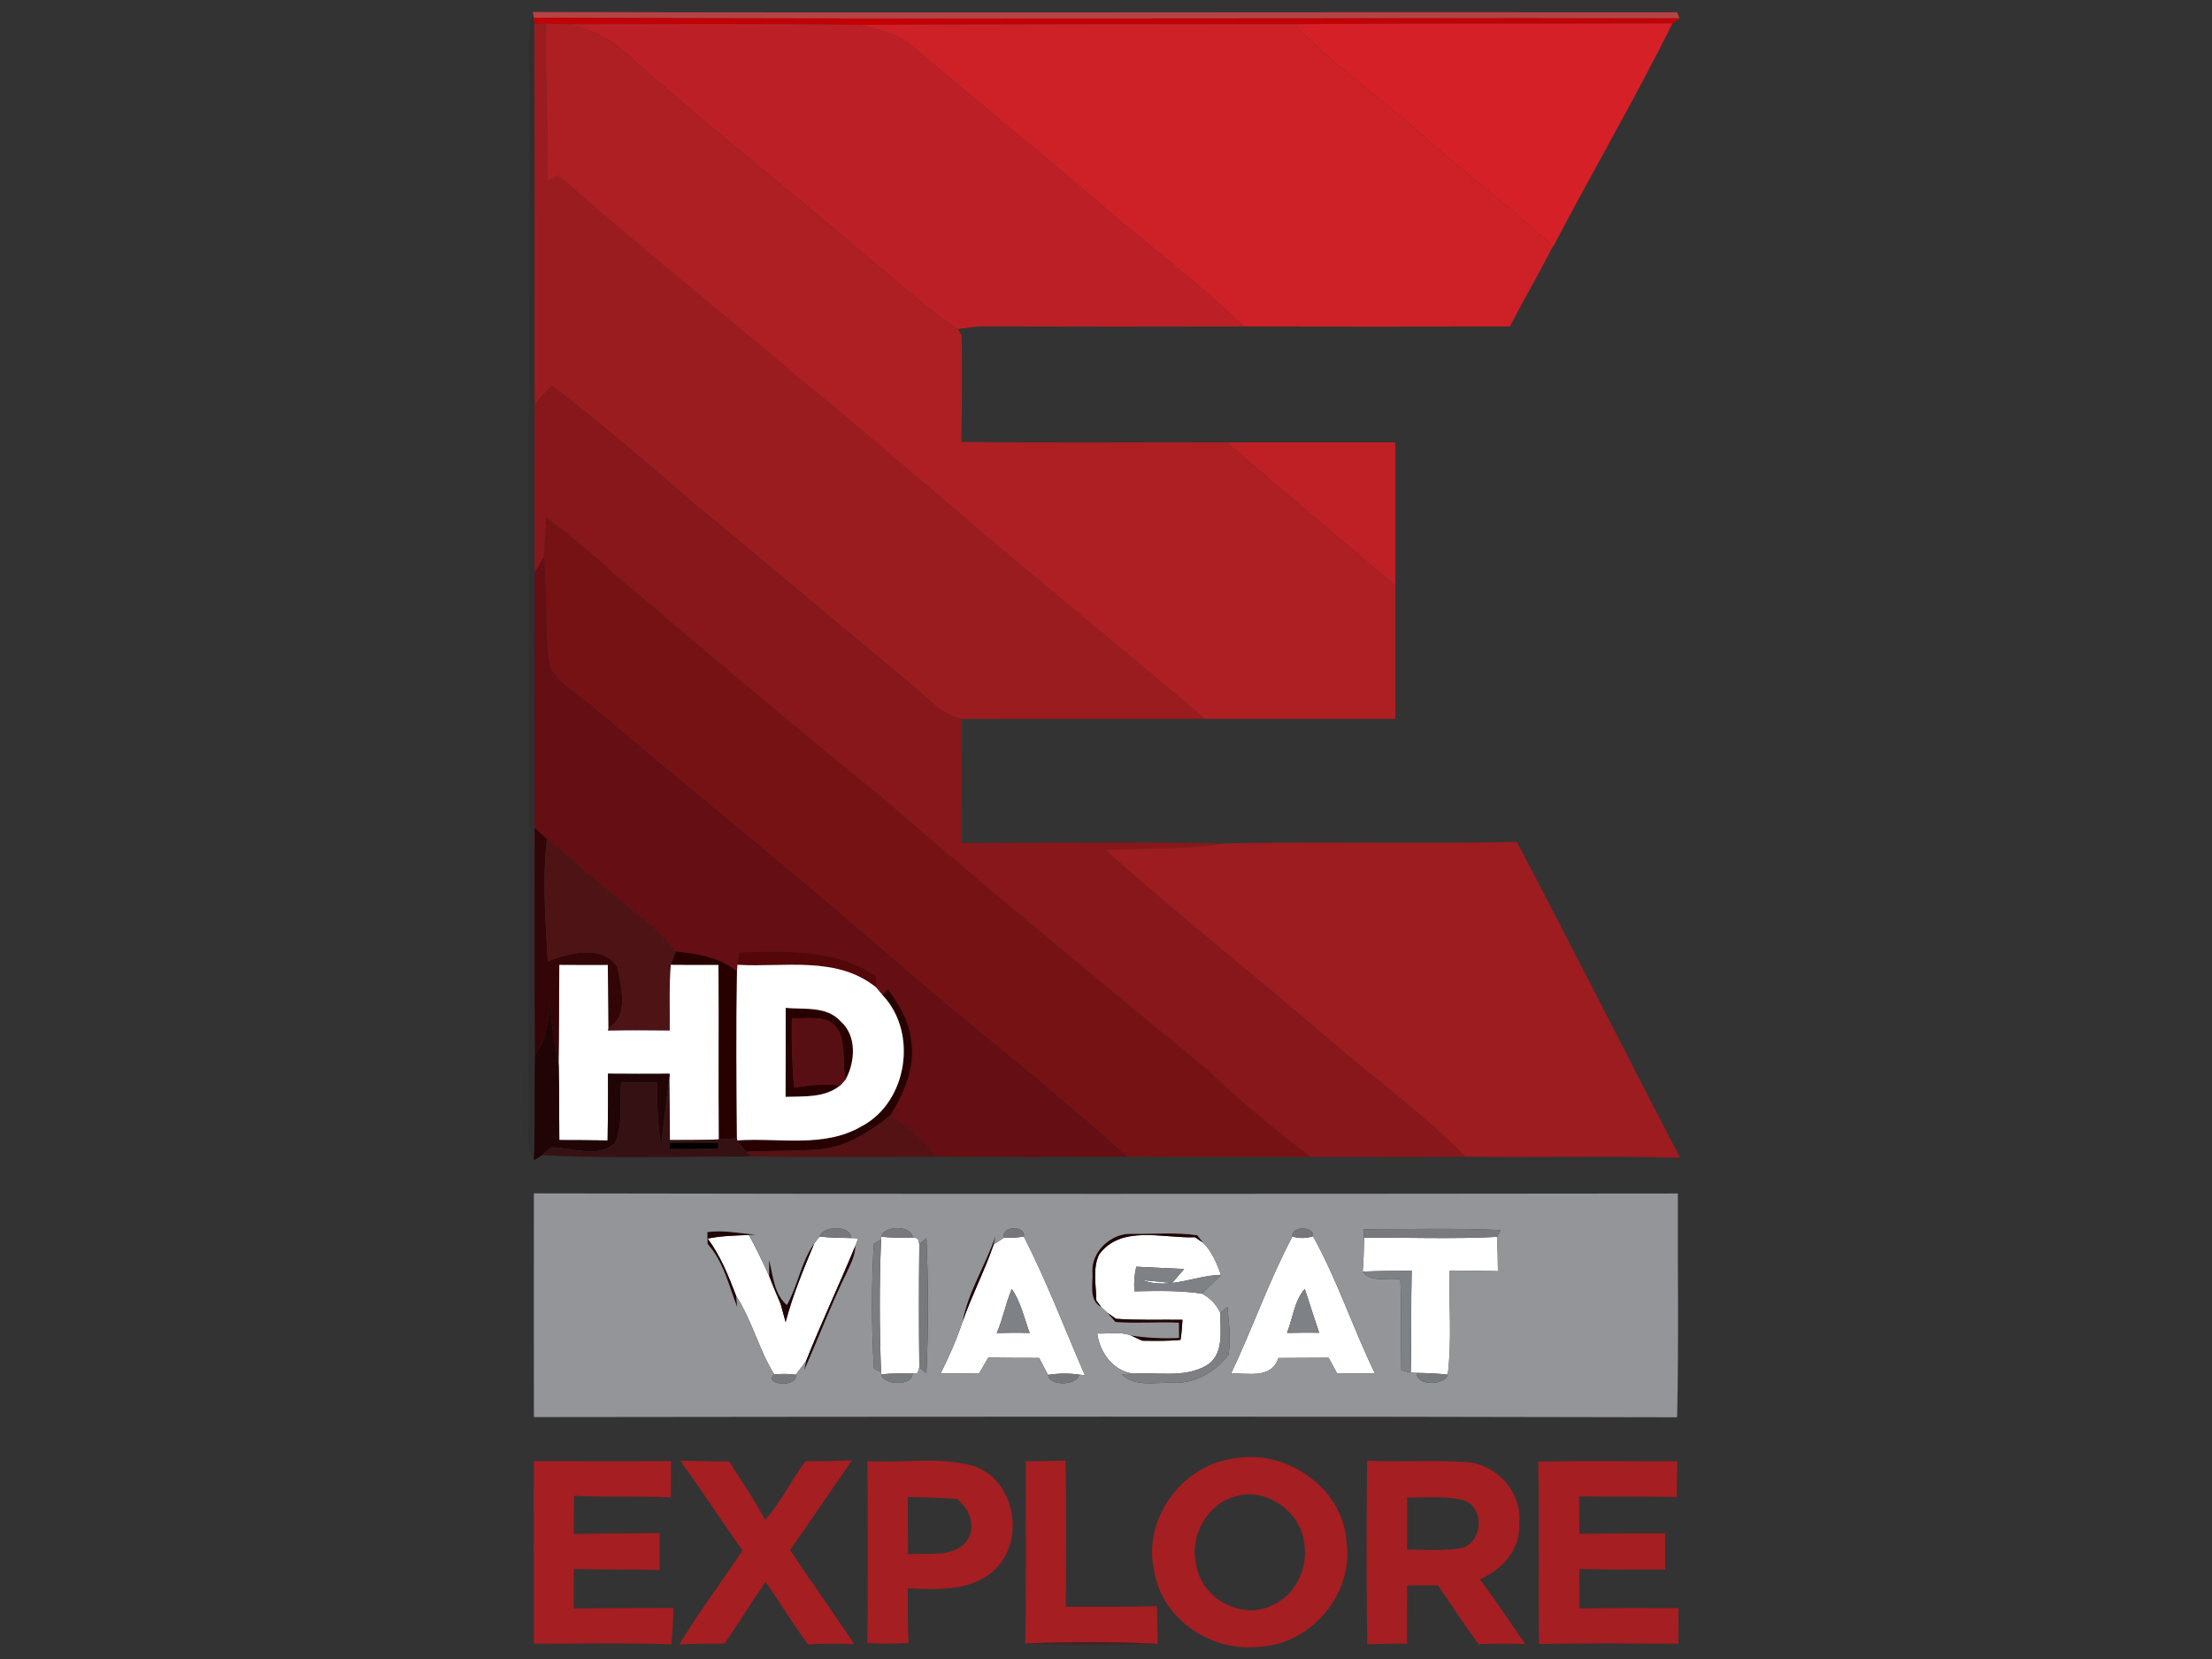 <?xml version="1.0" encoding="UTF-8" ?>
<!DOCTYPE svg PUBLIC "-//W3C//DTD SVG 1.1//EN" "http://www.w3.org/Graphics/SVG/1.1/DTD/svg11.dtd">
<svg width="360pt" height="270pt" viewBox="0 0 360 270" version="1.1" xmlns="http://www.w3.org/2000/svg">
<rect x="0" y="0" width="360" height="270" fill="#333333" stroke="none"/>
<g id="#16161616">
<path fill="#161616" opacity="0.09" d=" M 86.12 12.03 C 86.11 8.67 85.79 5.24 86.69 1.95 L 86.88 2.88 L 86.96 3.82 C 87.00 24.50 87.00 45.19 87.00 65.87 C 86.97 74.99 86.98 84.11 87.01 93.23 C 86.95 107.07 87.03 120.90 87.00 134.74 C 87.03 147.03 86.94 159.32 87.06 171.61 C 86.93 177.37 87.10 183.12 86.89 188.87 C 85.25 186.21 86.11 182.96 85.94 180.01 C 86.11 124.02 86.10 68.03 86.12 12.03 Z" />
</g>
<g id="#c34348e9">
<path fill="#c34348" opacity="0.91" d=" M 86.69 1.95 C 148.78 2.12 210.88 1.93 272.97 2.00 L 273.32 3.00 C 211.18 2.91 149.02 3.17 86.88 2.88 L 86.69 1.95 Z" />
</g>
<g id="#c30005ff">
<path fill="#c30005" opacity="1.00" d=" M 86.88 2.88 C 149.02 3.17 211.18 2.91 273.32 3.00 C 273.04 3.20 272.48 3.60 272.20 3.80 C 251.69 3.87 231.17 3.76 210.66 3.93 C 187.00 3.90 163.33 3.93 139.67 4.04 C 124.04 3.80 108.41 3.93 92.78 3.93 C 91.49 3.90 90.19 3.87 88.89 3.85 C 88.41 3.84 87.45 3.83 86.96 3.82 L 86.88 2.88 Z" />
</g>
<g id="#9b1c1fff">
<path fill="#9b1c1f" opacity="1.00" d=" M 86.96 3.82 C 87.45 3.83 88.41 3.84 88.89 3.85 C 88.65 12.39 89.28 20.92 89.12 29.46 C 89.72 29.16 90.31 28.86 90.91 28.56 C 103.76 39.94 117.20 50.64 130.29 61.75 C 143.30 72.34 155.86 83.45 168.79 94.14 C 177.85 101.81 187.09 109.25 196.09 117.00 C 182.89 117.02 169.69 116.97 156.49 117.01 C 153.19 116.23 150.93 113.55 148.41 111.48 C 136.42 101.49 124.49 91.43 112.45 81.51 C 105.01 75.11 97.60 68.66 89.78 62.73 C 88.83 63.76 87.88 64.79 87.00 65.87 C 87.00 45.19 87.00 24.50 86.96 3.82 Z" />
</g>
<g id="#ad1f23ff">
<path fill="#ad1f23" opacity="1.00" d=" M 88.89 3.85 C 90.19 3.87 91.49 3.90 92.78 3.93 C 96.24 4.83 99.55 6.39 102.16 8.87 C 115.21 20.58 129.07 31.34 142.35 42.79 C 146.84 46.40 151.03 50.40 155.87 53.56 L 156.49 54.57 C 156.64 60.35 156.53 66.14 156.47 71.92 C 170.85 72.10 185.23 71.95 199.61 72.00 C 208.75 79.79 217.95 87.51 227.09 95.29 C 227.08 102.52 227.09 109.76 227.09 117.00 C 216.75 117.01 206.42 116.97 196.09 117.00 C 187.09 109.25 177.85 101.81 168.79 94.14 C 155.86 83.45 143.30 72.34 130.29 61.75 C 117.20 50.64 103.76 39.94 90.91 28.56 C 90.31 28.86 89.72 29.16 89.12 29.46 C 89.28 20.92 88.65 12.39 88.89 3.85 Z" />
</g>
<g id="#bc2026ff">
<path fill="#bc2026" opacity="1.00" d=" M 92.78 3.93 C 108.41 3.93 124.04 3.80 139.67 4.04 C 142.99 4.72 146.44 5.61 149.02 7.96 C 159.79 17.19 170.92 26.01 181.60 35.36 C 188.60 41.21 195.92 46.72 202.44 53.13 C 188.29 53.17 174.13 53.16 159.97 53.12 C 158.59 53.13 157.23 53.39 155.87 53.56 C 151.03 50.40 146.84 46.40 142.35 42.79 C 129.07 31.34 115.21 20.58 102.16 8.87 C 99.55 6.39 96.24 4.83 92.78 3.93 Z" />
</g>
<g id="#cd2127ff">
<path fill="#cd2127" opacity="1.00" d=" M 139.67 4.04 C 163.33 3.93 187.00 3.90 210.66 3.93 C 216.72 10.42 224.13 15.42 230.72 21.33 C 237.88 27.79 245.68 33.50 252.73 40.09 C 250.49 44.48 248.00 48.75 245.73 53.13 C 231.30 53.17 216.87 53.16 202.44 53.13 C 195.92 46.72 188.60 41.21 181.60 35.36 C 170.92 26.01 159.79 17.19 149.02 7.96 C 146.44 5.61 142.99 4.72 139.67 4.04 Z" />
</g>
<g id="#d62027ff">
<path fill="#d62027" opacity="1.00" d=" M 210.66 3.93 C 231.17 3.76 251.69 3.87 272.20 3.80 C 266.08 16.09 259.14 27.97 252.78 40.14 L 252.73 40.09 C 245.68 33.50 237.88 27.79 230.72 21.33 C 224.13 15.42 216.72 10.42 210.66 3.93 Z" />
</g>
<g id="#87171aff">
<path fill="#87171a" opacity="1.00" d=" M 87.00 65.87 C 87.88 64.79 88.83 63.76 89.78 62.73 C 97.60 68.66 105.01 75.11 112.45 81.51 C 124.49 91.43 136.42 101.49 148.41 111.48 C 150.93 113.55 153.19 116.23 156.49 117.01 C 156.59 123.74 156.53 130.47 156.51 137.20 C 170.78 137.19 185.06 136.98 199.33 137.27 C 192.90 138.30 186.40 138.04 179.92 138.30 C 191.82 149.05 204.50 158.90 216.59 169.43 C 223.92 175.67 231.76 181.34 238.50 188.25 C 230.09 188.34 221.68 188.26 213.27 188.28 C 207.55 183.88 201.91 179.35 196.73 174.31 C 178.84 159.55 160.90 144.83 143.37 129.64 C 128.82 117.88 114.56 105.77 100.28 93.68 C 96.65 90.34 92.88 87.15 88.89 84.24 C 88.77 86.35 88.65 88.47 88.52 90.59 C 88.03 91.48 87.53 92.36 87.01 93.23 C 86.98 84.11 86.97 74.99 87.00 65.87 Z" />
</g>
<g id="#be2026ff">
<path fill="#be2026" opacity="1.00" d=" M 199.61 72.00 C 208.77 72.00 217.93 72.00 227.09 72.00 C 227.09 79.76 227.08 87.52 227.09 95.29 C 217.95 87.51 208.75 79.79 199.61 72.00 Z" />
</g>
<g id="#771214ff">
<path fill="#771214" opacity="1.00" d=" M 88.89 84.24 C 92.88 87.15 96.65 90.34 100.28 93.68 C 114.56 105.77 128.82 117.88 143.37 129.64 C 160.90 144.83 178.84 159.55 196.73 174.31 C 201.91 179.35 207.55 183.88 213.27 188.28 C 203.34 188.28 193.40 188.31 183.47 188.26 C 171.29 177.16 158.18 167.13 145.72 156.34 C 129.82 142.52 113.39 129.32 97.30 115.71 C 94.73 113.36 91.38 111.65 89.55 108.61 C 88.50 102.68 89.14 96.58 88.52 90.59 C 88.65 88.47 88.77 86.35 88.89 84.24 Z" />
</g>
<g id="#650e13ff">
<path fill="#650e13" opacity="1.00" d=" M 87.01 93.23 C 87.53 92.36 88.03 91.48 88.52 90.59 C 89.14 96.58 88.50 102.68 89.55 108.61 C 91.38 111.65 94.73 113.36 97.30 115.71 C 113.39 129.32 129.82 142.52 145.72 156.34 C 158.18 167.13 171.29 177.16 183.47 188.26 C 173.12 188.30 162.78 188.31 152.43 188.25 C 150.34 185.57 147.77 183.34 144.91 181.52 C 147.22 177.77 149.13 173.33 148.21 168.85 C 147.81 165.91 146.21 163.38 144.51 161.02 L 143.64 161.96 C 143.28 161.53 142.93 161.11 142.58 160.69 C 142.57 160.24 142.56 159.33 142.55 158.88 C 136.09 154.43 127.77 154.75 120.27 155.00 C 120.20 155.51 120.08 156.52 120.02 157.02 L 119.94 158.07 C 117.12 155.76 113.50 155.25 110.00 154.84 C 108.36 152.87 106.59 150.99 104.56 149.43 C 99.21 145.33 94.29 140.72 89.02 136.53 C 88.34 135.93 87.67 135.34 87.00 134.74 C 87.03 120.90 86.95 107.07 87.01 93.23 Z" />
</g>
<g id="#340507ff">
<path fill="#340507" opacity="1.00" d=" M 87.00 134.74 C 87.67 135.34 88.34 135.93 89.02 136.53 C 88.24 143.16 88.79 149.83 89.14 156.47 C 92.63 155.08 98.10 153.63 100.52 157.41 C 101.01 160.60 102.51 165.36 99.01 167.28 C 98.97 163.87 98.94 160.46 98.92 157.05 C 96.29 157.06 93.66 157.06 91.03 157.04 C 90.97 162.48 91.03 167.93 90.93 173.38 C 90.28 169.94 89.67 166.48 89.53 162.97 C 89.31 165.99 88.99 169.14 87.06 171.61 C 86.94 159.32 87.03 147.03 87.00 134.74 Z" />
</g>
<g id="#4e1315ff">
<path fill="#4e1315" opacity="1.00" d=" M 89.02 136.53 C 94.29 140.72 99.21 145.33 104.56 149.43 C 106.59 150.99 108.36 152.87 110.00 154.84 C 109.79 155.39 109.37 156.48 109.17 157.03 C 108.88 160.58 109.04 164.16 109.00 167.72 C 105.64 167.68 102.29 167.67 98.93 167.73 C 98.95 167.62 98.99 167.40 99.01 167.28 C 102.51 165.36 101.01 160.60 100.52 157.41 C 98.10 153.63 92.63 155.08 89.14 156.47 C 88.79 149.83 88.24 143.16 89.02 136.53 Z" />
</g>
<g id="#9c1c1fff">
<path fill="#9c1c1f" opacity="1.00" d=" M 199.33 137.27 C 215.17 136.92 231.03 137.37 246.87 137.01 C 255.85 154.08 264.53 171.31 273.43 188.42 C 261.79 188.10 250.14 188.40 238.50 188.25 C 231.76 181.34 223.92 175.67 216.59 169.43 C 204.50 158.90 191.82 149.05 179.92 138.30 C 186.40 138.04 192.90 138.30 199.33 137.27 Z" />
</g>
<g id="#290000ff">
<path fill="#290000" opacity="1.00" d=" M 109.17 157.03 C 109.37 156.48 109.79 155.39 110.00 154.84 C 113.50 155.25 117.12 155.76 119.94 158.07 C 119.78 167.13 119.85 176.19 119.93 185.25 C 118.95 185.32 117.96 185.39 116.98 185.44 C 116.90 175.98 117.00 166.51 116.93 157.05 C 114.34 157.06 111.75 157.05 109.17 157.03 Z" />
<path fill="#290000" opacity="1.00" d=" M 144.51 161.02 C 146.21 163.38 147.81 165.91 148.21 168.85 C 149.13 173.33 147.22 177.77 144.91 181.52 C 141.48 184.27 137.51 186.83 133.00 187.09 C 129.16 187.34 125.30 187.26 121.45 187.45 C 121.08 186.98 120.34 186.06 119.98 185.60 C 126.74 185.12 134.13 186.91 140.29 183.27 C 147.72 179.30 149.41 168.02 143.64 161.96 L 144.51 161.02 Z" />
<path fill="#290000" opacity="1.00" d=" M 127.87 164.03 C 130.87 164.32 134.53 163.70 136.78 166.19 C 139.47 168.51 139.21 172.76 137.64 175.66 C 136.79 172.48 138.28 167.95 134.76 166.11 C 132.87 165.44 130.82 165.79 128.87 165.73 C 128.79 169.49 128.90 173.26 129.25 177.02 C 131.74 176.56 134.27 176.40 136.78 176.62 C 134.25 178.71 130.91 178.40 127.85 178.51 C 127.89 173.68 127.86 168.85 127.87 164.03 Z" />
</g>
<g id="#540608ff">
<path fill="#540608" opacity="1.00" d=" M 120.27 155.00 C 127.77 154.75 136.09 154.43 142.55 158.88 C 142.56 159.33 142.57 160.24 142.58 160.69 C 136.17 155.50 127.58 157.47 120.02 157.02 C 120.08 156.52 120.20 155.51 120.27 155.00 Z" />
</g>
<g id="#ffffffff">
<path fill="#ffffff" opacity="1.00" d=" M 91.03 157.04 C 93.66 157.06 96.29 157.06 98.92 157.05 C 98.94 160.46 98.97 163.87 99.01 167.28 C 98.99 167.40 98.95 167.62 98.93 167.73 C 102.29 167.67 105.64 167.68 109.00 167.72 C 109.04 164.16 108.88 160.58 109.17 157.03 C 111.75 157.05 114.34 157.06 116.93 157.05 C 117.00 166.51 116.90 175.98 116.98 185.44 C 114.33 185.56 111.67 185.54 109.02 185.55 C 109.03 182.23 108.94 178.92 108.92 175.61 L 108.99 174.76 C 105.64 174.78 102.29 174.78 98.94 174.75 C 98.98 178.37 98.95 181.99 98.89 185.61 C 96.27 185.57 93.65 185.55 91.03 185.55 C 90.98 181.49 91.02 177.43 90.93 173.38 C 91.03 167.93 90.97 162.48 91.03 157.04 Z" />
<path fill="#ffffff" opacity="1.00" d=" M 120.02 157.02 C 127.58 157.47 136.17 155.50 142.58 160.69 C 142.93 161.11 143.28 161.53 143.64 161.96 C 149.41 168.02 147.72 179.30 140.29 183.27 C 134.13 186.91 126.74 185.12 119.98 185.60 L 119.93 185.25 C 119.85 176.19 119.78 167.13 119.94 158.07 L 120.02 157.02 M 127.87 164.03 C 127.86 168.85 127.89 173.68 127.85 178.51 C 130.91 178.40 134.25 178.71 136.78 176.62 C 137.07 176.30 137.35 175.98 137.64 175.66 C 139.21 172.76 139.47 168.51 136.78 166.19 C 134.53 163.70 130.87 164.32 127.87 164.03 Z" />
<path fill="#ffffff" opacity="1.00" d=" M 115.18 201.58 C 117.38 201.12 119.64 201.09 121.88 200.99 C 123.08 203.16 124.16 205.40 125.18 207.68 C 125.77 209.20 126.39 210.70 127.04 212.20 C 127.31 213.19 127.58 214.18 127.86 215.17 C 129.02 210.76 130.78 206.54 132.53 202.34 C 132.74 202.07 133.18 201.51 133.39 201.24 C 135.09 201.46 136.81 201.45 138.52 201.49 L 139.68 201.54 L 139.21 202.75 C 136.61 209.03 133.70 215.18 131.19 221.50 C 130.77 222.06 129.93 223.17 129.51 223.73 C 128.35 223.58 127.18 223.57 126.01 223.69 C 123.49 219.65 122.41 214.92 119.81 210.92 C 118.58 207.66 117.26 204.40 115.18 201.58 Z" />
<path fill="#ffffff" opacity="1.00" d=" M 143.43 201.26 C 145.13 201.48 146.85 201.43 148.56 201.40 L 149.37 201.55 L 149.62 202.48 C 149.54 209.17 149.54 215.85 149.62 222.54 L 149.34 223.45 L 148.53 223.55 C 146.82 223.53 145.11 223.48 143.41 223.68 L 143.39 223.31 C 143.13 216.13 143.09 208.93 143.40 201.75 L 143.43 201.26 Z" />
<path fill="#ffffff" opacity="1.00" d=" M 163.42 201.42 C 164.50 201.49 165.57 201.43 166.63 201.24 C 170.36 208.57 173.30 216.28 176.56 223.82 L 175.64 223.72 C 173.95 223.48 172.24 223.50 170.56 223.76 C 170.07 222.83 169.59 221.92 169.11 221.00 C 166.35 221.01 163.59 220.98 160.84 220.95 C 160.35 221.79 159.85 222.64 159.37 223.50 C 157.27 223.50 155.17 223.51 153.08 223.54 C 154.45 220.81 155.69 218.01 156.65 215.11 C 158.15 210.84 160.26 206.81 161.72 202.53 C 162.15 202.26 163.00 201.70 163.42 201.42 M 164.67 209.78 C 163.66 212.10 163.25 214.64 162.22 216.95 C 164.00 216.89 165.79 216.88 167.58 216.94 C 166.68 214.53 166.15 211.92 164.67 209.78 Z" />
<path fill="#ffffff" opacity="1.00" d=" M 178.86 204.19 C 182.43 199.27 189.34 201.57 194.48 201.36 C 194.81 201.57 195.45 202.00 195.77 202.22 C 197.25 203.65 198.00 205.58 198.72 207.47 C 194.38 207.61 190.30 209.93 185.93 208.35 C 187.54 208.48 189.14 208.64 190.76 208.81 C 191.42 208.05 192.07 207.29 192.72 206.52 C 190.12 206.39 187.53 206.30 184.93 206.15 C 184.61 207.47 184.52 208.82 184.63 210.16 C 188.28 210.09 191.95 209.99 195.58 210.53 C 196.93 211.17 197.99 212.34 198.62 213.69 C 198.54 216.63 199.33 220.51 196.26 222.28 C 192.65 224.32 188.27 223.27 184.31 223.56 C 181.07 222.99 179.01 220.14 178.57 217.02 C 180.37 217.12 182.29 216.67 184.03 217.34 C 184.49 217.55 185.43 217.98 185.89 218.20 C 187.97 218.22 190.05 218.28 192.13 218.06 C 192.31 216.98 192.37 215.88 192.45 214.79 C 188.84 214.75 185.23 214.89 181.62 214.63 C 181.28 214.39 180.58 213.90 180.23 213.66 C 179.99 213.43 179.50 212.98 179.26 212.75 L 178.43 211.66 C 178.39 209.20 177.80 206.49 178.86 204.19 Z" />
<path fill="#ffffff" opacity="1.00" d=" M 210.34 201.24 C 211.46 201.57 212.58 201.56 213.69 201.20 C 217.66 208.34 220.20 216.18 223.77 223.52 C 221.71 223.51 219.66 223.50 217.60 223.50 C 217.14 222.66 216.69 221.81 216.23 220.97 C 213.51 220.99 210.79 220.99 208.07 221.01 C 206.90 224.48 203.17 223.43 200.36 223.54 C 203.85 216.18 206.52 208.44 210.34 201.24 M 209.46 216.93 C 211.20 216.89 212.95 216.88 214.70 216.90 C 213.87 214.53 213.15 212.13 212.35 209.76 C 210.63 211.76 210.40 214.55 209.46 216.93 Z" />
<path fill="#ffffff" opacity="1.00" d=" M 222.00 201.43 C 229.21 201.39 236.43 201.67 243.63 201.30 C 243.74 203.16 243.77 205.02 243.79 206.88 C 241.18 206.83 238.56 206.79 235.95 206.77 C 235.78 212.42 236.32 218.10 235.62 223.72 C 233.94 223.53 232.25 223.47 230.57 223.44 L 229.60 223.40 C 229.73 217.87 229.62 212.34 229.75 206.81 C 227.09 206.82 224.43 206.84 221.78 206.95 C 221.93 205.12 221.98 203.27 222.00 201.43 Z" />
</g>
<g id="#210506ff">
<path fill="#210506" opacity="1.00" d=" M 89.53 162.97 C 89.67 166.48 90.28 169.94 90.93 173.38 C 91.02 177.43 90.98 181.49 91.03 185.55 C 93.65 185.55 96.27 185.57 98.89 185.61 C 98.95 181.99 98.98 178.37 98.94 174.75 C 102.29 174.78 105.64 174.78 108.99 174.76 L 108.92 175.61 C 108.42 179.17 108.03 182.75 107.63 186.32 C 106.99 182.97 106.91 179.55 107.00 176.15 C 105.02 176.17 103.05 176.18 101.08 176.18 C 100.83 179.42 101.46 182.95 100.12 185.97 C 97.35 188.63 93.08 186.71 89.69 186.73 C 89.33 187.05 88.60 187.69 88.24 188.00 C 87.90 188.22 87.23 188.66 86.89 188.87 C 87.10 183.12 86.93 177.37 87.06 171.61 C 88.99 169.14 89.31 165.99 89.53 162.97 Z" />
<path fill="#210506" opacity="1.00" d=" M 115.11 200.52 C 117.75 200.15 120.38 200.73 123.00 200.94 C 122.72 200.95 122.16 200.97 121.88 200.99 C 119.64 201.09 117.38 201.12 115.18 201.58 C 117.26 204.40 118.58 207.66 119.81 210.92 C 119.85 211.37 119.94 212.27 119.98 212.72 C 118.59 209.21 117.78 205.34 115.16 202.46 C 115.15 201.98 115.13 201.01 115.11 200.52 Z" />
<path fill="#210506" opacity="1.00" d=" M 177.78 206.96 C 177.63 203.66 180.83 200.73 184.05 200.80 C 187.64 200.87 191.30 200.51 194.86 201.04 C 195.09 201.33 195.55 201.92 195.77 202.22 C 195.45 202.00 194.81 201.57 194.48 201.36 C 189.34 201.57 182.43 199.27 178.86 204.19 C 177.80 206.49 178.39 209.20 178.43 211.66 L 179.26 212.75 C 177.10 211.62 177.92 208.91 177.78 206.96 Z" />
<path fill="#210506" opacity="1.00" d=" M 162.01 201.17 C 161.94 201.51 161.79 202.19 161.72 202.53 C 160.26 206.81 158.15 210.84 156.65 215.11 C 157.58 210.18 160.41 205.89 162.01 201.17 Z" />
<path fill="#210506" opacity="1.00" d=" M 128.06 212.39 C 129.87 209.19 130.37 205.35 132.53 202.34 C 130.78 206.54 129.02 210.76 127.86 215.17 C 127.58 214.18 127.31 213.19 127.04 212.20 C 126.39 210.70 125.77 209.20 125.18 207.68 C 125.17 207.02 125.17 205.70 125.16 205.04 C 125.84 207.57 125.92 210.54 128.06 212.39 Z" />
<path fill="#210506" opacity="1.00" d=" M 139.21 202.75 C 139.22 204.30 138.45 205.69 137.83 207.06 C 135.28 212.27 133.24 217.70 130.88 222.99 L 131.19 221.50 C 133.70 215.18 136.61 209.03 139.21 202.75 Z" />
<path fill="#210506" opacity="1.00" d=" M 180.23 213.66 C 180.58 213.90 181.28 214.39 181.62 214.63 C 185.23 214.89 188.84 214.75 192.45 214.79 C 192.37 215.88 192.31 216.98 192.13 218.06 C 190.05 218.28 187.97 218.22 185.89 218.20 C 185.43 217.98 184.49 217.55 184.03 217.34 C 186.62 217.74 189.25 217.87 191.88 217.74 L 191.86 215.27 C 188.42 215.11 184.97 215.42 181.54 215.16 C 181.22 214.78 180.56 214.03 180.23 213.66 Z" />
</g>
<g id="#580f13ff">
<path fill="#580f13" opacity="1.00" d=" M 128.87 165.73 C 130.82 165.79 132.87 165.44 134.76 166.11 C 138.28 167.95 136.79 172.48 137.64 175.66 C 137.35 175.98 137.07 176.30 136.78 176.62 C 134.27 176.40 131.74 176.56 129.25 177.02 C 128.90 173.26 128.79 169.49 128.87 165.73 Z" />
</g>
<g id="#361113ff">
<path fill="#361113" opacity="1.00" d=" M 101.08 176.18 C 103.05 176.18 105.02 176.17 107.00 176.15 C 106.91 179.55 106.99 182.97 107.63 186.32 C 108.03 182.75 108.42 179.17 108.92 175.61 C 108.94 178.92 109.03 182.23 109.02 185.55 C 111.67 185.54 114.33 185.56 116.98 185.44 C 117.96 185.39 118.95 185.32 119.93 185.25 L 119.98 185.60 C 120.34 186.06 121.08 186.98 121.45 187.45 L 122.26 188.21 C 110.92 188.21 99.56 188.59 88.24 188.00 C 88.60 187.69 89.33 187.05 89.69 186.73 C 93.08 186.71 97.35 188.63 100.12 185.97 C 101.46 182.95 100.83 179.42 101.08 176.18 M 109.00 186.01 L 108.99 187.00 C 111.62 187.00 114.25 186.97 116.89 186.91 L 116.87 186.01 C 114.25 185.98 111.62 185.98 109.00 186.01 Z" />
</g>
<g id="#541214ff">
<path fill="#541214" opacity="1.00" d=" M 133.00 187.09 C 137.51 186.83 141.48 184.27 144.91 181.52 C 147.77 183.34 150.34 185.57 152.43 188.25 C 142.38 188.27 132.31 188.37 122.26 188.21 L 121.45 187.45 C 125.30 187.26 129.16 187.34 133.00 187.09 Z" />
</g>
<g id="#030000ff">
<path fill="#030000" opacity="1.00" d=" M 109.00 186.01 C 111.62 185.98 114.25 185.98 116.87 186.01 L 116.89 186.91 C 114.25 186.97 111.62 187.00 108.99 187.00 L 109.00 186.01 Z" />
</g>
<g id="#939598ff">
<path fill="#939598" opacity="1.00" d=" M 86.89 194.22 C 148.95 194.35 211.01 194.30 273.07 194.24 C 273.02 206.38 273.23 218.52 272.95 230.66 C 210.93 230.50 148.91 230.56 86.89 230.63 C 86.88 218.49 86.87 206.35 86.89 194.22 M 115.11 200.52 C 115.13 201.01 115.15 201.98 115.16 202.46 C 117.78 205.34 118.59 209.21 119.98 212.72 C 119.94 212.27 119.85 211.37 119.81 210.92 C 122.41 214.92 123.49 219.65 126.01 223.69 C 124.12 225.44 129.92 225.90 129.51 223.73 C 129.93 223.17 130.77 222.06 131.19 221.50 L 130.88 222.99 C 133.24 217.70 135.28 212.27 137.83 207.06 C 138.45 205.69 139.22 204.30 139.21 202.75 L 139.68 201.54 L 138.52 201.49 C 138.48 199.33 133.90 199.49 133.39 201.24 C 133.18 201.51 132.74 202.07 132.53 202.34 C 130.37 205.35 129.87 209.19 128.06 212.39 C 125.92 210.54 125.84 207.57 125.16 205.04 C 125.17 205.70 125.17 207.02 125.18 207.68 C 124.16 205.40 123.08 203.16 121.88 200.99 C 122.16 200.97 122.72 200.95 123.00 200.94 C 120.38 200.73 117.75 200.15 115.11 200.52 M 143.43 201.26 L 143.40 201.75 L 142.21 202.42 C 141.82 209.15 141.83 215.98 142.23 222.72 L 143.39 223.31 L 143.41 223.68 C 143.91 225.51 148.38 225.63 148.53 223.55 L 149.34 223.45 L 149.62 222.54 L 150.77 223.48 C 151.11 216.16 151.10 208.81 150.77 201.49 L 149.62 202.48 L 149.37 201.55 L 148.56 201.40 C 148.34 199.37 143.85 199.41 143.43 201.26 M 163.42 201.42 C 163.00 201.70 162.15 202.26 161.72 202.53 C 161.79 202.19 161.94 201.51 162.01 201.17 C 160.41 205.89 157.58 210.18 156.65 215.11 C 155.69 218.01 154.45 220.81 153.08 223.54 C 155.17 223.51 157.27 223.50 159.37 223.50 C 159.85 222.64 160.35 221.79 160.84 220.95 C 163.59 220.98 166.35 221.01 169.11 221.00 C 169.59 221.92 170.07 222.83 170.56 223.76 C 170.78 225.65 175.29 225.54 175.64 223.72 L 176.56 223.82 C 173.30 216.28 170.36 208.57 166.63 201.24 C 166.92 199.35 162.86 199.50 163.42 201.42 M 177.78 206.96 C 177.92 208.91 177.10 211.62 179.26 212.75 C 179.50 212.98 179.99 213.43 180.23 213.66 C 180.56 214.03 181.22 214.78 181.54 215.16 C 184.97 215.42 188.42 215.11 191.86 215.27 L 191.88 217.74 C 189.25 217.87 186.62 217.74 184.03 217.34 C 182.29 216.67 180.37 217.12 178.57 217.02 C 179.01 220.14 181.07 222.99 184.31 223.56 L 182.57 223.68 C 184.81 225.85 188.21 224.91 191.02 225.05 C 194.55 225.18 197.81 223.22 199.94 220.51 C 200.36 217.92 199.98 215.28 199.77 212.69 L 198.62 213.69 C 197.99 212.34 196.93 211.17 195.58 210.53 C 196.65 209.53 197.70 208.51 198.72 207.47 C 198.00 205.58 197.25 203.65 195.77 202.22 C 195.55 201.92 195.09 201.33 194.86 201.04 C 191.30 200.51 187.64 200.87 184.05 200.80 C 180.83 200.73 177.63 203.66 177.78 206.96 M 210.34 201.24 C 206.52 208.44 203.85 216.18 200.36 223.54 C 203.17 223.43 206.90 224.48 208.07 221.01 C 210.79 220.99 213.51 220.99 216.23 220.97 C 216.69 221.81 217.14 222.66 217.60 223.50 C 219.66 223.50 221.71 223.51 223.77 223.52 C 220.20 216.18 217.66 208.34 213.69 201.20 C 213.88 199.47 210.12 199.52 210.34 201.24 M 221.94 200.06 L 222.00 201.43 C 221.98 203.27 221.93 205.12 221.78 206.95 C 223.10 208.87 225.93 207.82 227.91 208.22 C 228.13 213.14 227.98 218.06 228.07 222.99 C 228.45 223.09 229.21 223.30 229.60 223.40 L 230.57 223.44 C 230.53 225.62 235.12 225.52 235.62 223.72 C 236.32 218.10 235.78 212.42 235.95 206.77 C 238.56 206.79 241.18 206.83 243.79 206.88 C 243.77 205.02 243.74 203.16 243.63 201.30 L 244.21 200.19 C 236.79 199.86 229.36 200.05 221.94 200.06 Z" />
</g>
<g id="#76787cff">
<path fill="#76787c" opacity="1.00" d=" M 133.39 201.24 C 133.90 199.49 138.48 199.33 138.52 201.49 C 136.81 201.45 135.09 201.46 133.39 201.24 Z" />
</g>
<g id="#77797dff">
<path fill="#77797d" opacity="1.00" d=" M 143.43 201.26 C 143.85 199.41 148.34 199.37 148.56 201.40 C 146.85 201.43 145.13 201.48 143.43 201.26 Z" />
</g>
<g id="#75777bff">
<path fill="#75777b" opacity="1.00" d=" M 163.42 201.42 C 162.86 199.50 166.92 199.35 166.63 201.24 C 165.57 201.43 164.50 201.49 163.42 201.42 Z" />
<path fill="#75777b" opacity="1.00" d=" M 210.34 201.24 C 210.12 199.52 213.88 199.47 213.69 201.20 C 212.58 201.56 211.46 201.57 210.34 201.24 Z" />
</g>
<g id="#787a7eff">
<path fill="#787a7e" opacity="1.00" d=" M 221.94 200.06 C 229.36 200.05 236.79 199.86 244.21 200.19 L 243.63 201.30 C 236.43 201.67 229.21 201.39 222.00 201.43 L 221.94 200.06 Z" />
</g>
<g id="#7b7d81ff">
<path fill="#7b7d81" opacity="1.00" d=" M 142.21 202.42 L 143.40 201.75 C 143.09 208.93 143.13 216.13 143.39 223.31 L 142.23 222.72 C 141.83 215.98 141.82 209.15 142.21 202.42 Z" />
</g>
<g id="#77797cff">
<path fill="#77797c" opacity="1.00" d=" M 149.62 202.48 L 150.77 201.49 C 151.10 208.81 151.11 216.16 150.77 223.48 L 149.62 222.54 C 149.54 215.85 149.54 209.17 149.62 202.48 Z" />
<path fill="#77797c" opacity="1.00" d=" M 129.51 223.73 C 129.92 225.90 124.12 225.44 126.01 223.69 C 127.18 223.57 128.35 223.58 129.51 223.73 Z" />
</g>
<g id="#7e8185ff">
<path fill="#7e8185" opacity="1.00" d=" M 184.93 206.15 C 187.53 206.30 190.12 206.39 192.72 206.52 C 192.07 207.29 191.42 208.05 190.76 208.81 C 189.14 208.64 187.54 208.48 185.93 208.35 C 190.30 209.93 194.38 207.61 198.72 207.47 C 197.70 208.51 196.65 209.53 195.58 210.53 C 191.95 209.99 188.28 210.09 184.63 210.16 C 184.52 208.82 184.61 207.47 184.93 206.15 Z" />
<path fill="#7e8185" opacity="1.00" d=" M 221.78 206.95 C 224.43 206.84 227.09 206.82 229.75 206.81 C 229.62 212.34 229.73 217.87 229.60 223.40 C 229.21 223.30 228.45 223.09 228.07 222.99 C 227.98 218.06 228.13 213.14 227.91 208.22 C 225.93 207.82 223.10 208.87 221.78 206.95 Z" />
<path fill="#7e8185" opacity="1.00" d=" M 164.67 209.78 C 166.15 211.92 166.68 214.53 167.58 216.94 C 165.79 216.88 164.00 216.89 162.22 216.95 C 163.25 214.64 163.66 212.10 164.67 209.78 Z" />
<path fill="#7e8185" opacity="1.00" d=" M 209.46 216.93 C 210.40 214.55 210.63 211.76 212.35 209.76 C 213.15 212.13 213.87 214.53 214.70 216.90 C 212.95 216.88 211.20 216.89 209.46 216.93 Z" />
</g>
<g id="#7d7f83ff">
<path fill="#7d7f83" opacity="1.00" d=" M 198.62 213.69 L 199.77 212.69 C 199.98 215.28 200.36 217.92 199.94 220.51 C 197.81 223.22 194.55 225.18 191.02 225.05 C 188.21 224.91 184.81 225.85 182.57 223.68 L 184.31 223.56 C 188.27 223.27 192.65 224.32 196.26 222.28 C 199.33 220.51 198.54 216.63 198.62 213.69 Z" />
</g>
<g id="#777b7eff">
<path fill="#777b7e" opacity="1.00" d=" M 143.41 223.68 C 145.11 223.48 146.82 223.53 148.53 223.55 C 148.38 225.63 143.91 225.51 143.41 223.68 Z" />
</g>
<g id="#76787bff">
<path fill="#76787b" opacity="1.00" d=" M 170.56 223.76 C 172.24 223.50 173.95 223.48 175.64 223.72 C 175.29 225.54 170.78 225.65 170.56 223.76 Z" />
</g>
<g id="#777a7eff">
<path fill="#777a7e" opacity="1.00" d=" M 230.57 223.44 C 232.25 223.47 233.94 223.53 235.62 223.72 C 235.12 225.52 230.53 225.62 230.57 223.44 Z" />
</g>
<g id="#a51e22ff">
<path fill="#a51e22" opacity="1.00" d=" M 200.33 237.45 C 208.92 235.54 218.62 241.95 219.14 250.98 C 220.33 259.35 213.45 267.53 205.06 268.00 C 197.42 268.98 189.26 263.74 187.91 255.96 C 185.81 247.68 191.97 238.79 200.33 237.45 M 201.38 243.45 C 196.44 244.57 193.38 250.16 194.76 254.96 C 195.68 260.24 202.13 263.70 206.98 261.28 C 210.90 259.69 213.01 255.06 212.24 250.99 C 211.59 246.06 206.28 242.17 201.38 243.45 Z" />
<path fill="#a51e22" opacity="1.00" d=" M 86.88 237.79 C 94.32 237.81 101.76 237.84 109.21 237.78 C 109.19 239.74 109.18 241.71 109.18 243.69 C 103.94 243.45 98.69 243.70 93.46 243.44 C 93.38 245.51 93.36 247.59 93.37 249.66 C 98.03 249.52 102.69 249.63 107.35 249.49 C 107.35 251.50 107.34 253.51 107.35 255.52 C 102.69 255.38 98.03 255.47 93.38 255.35 C 93.37 257.50 93.36 259.65 93.37 261.80 C 98.79 261.65 104.20 261.76 109.62 261.67 C 109.54 263.65 109.45 265.63 109.29 267.61 C 101.83 267.35 94.36 267.49 86.89 267.52 C 86.88 257.61 86.89 247.70 86.88 237.79 Z" />
<path fill="#a51e22" opacity="1.00" d=" M 110.73 237.72 C 113.38 237.77 116.04 237.82 118.69 237.88 C 120.65 241.02 122.78 244.05 124.50 247.34 C 127.12 244.48 128.78 240.90 131.09 237.81 C 133.62 237.82 136.15 237.78 138.68 237.66 C 135.26 242.49 132.00 247.43 128.59 252.27 C 132.02 257.41 135.58 262.46 139.04 267.58 C 136.53 267.49 134.02 267.48 131.51 267.61 C 129.03 264.33 126.94 260.79 124.58 257.43 C 122.34 260.78 120.18 264.19 117.90 267.52 C 115.44 267.47 112.99 267.51 110.55 267.64 C 113.72 262.37 117.45 257.47 120.83 252.34 C 117.42 247.49 114.16 242.55 110.73 237.72 Z" />
<path fill="#a51e22" opacity="1.00" d=" M 141.17 237.81 C 146.87 238.14 152.76 237.03 158.32 238.55 C 165.33 240.77 167.04 251.00 161.62 255.71 C 157.81 259.05 152.46 258.67 147.75 258.50 C 147.72 261.46 147.73 264.43 147.86 267.39 C 145.62 267.50 143.39 267.54 141.16 267.41 C 141.26 257.55 141.24 247.68 141.17 237.81 M 147.74 243.63 C 147.73 246.73 147.74 249.85 147.79 252.96 C 150.90 252.65 154.77 253.59 157.16 251.04 C 159.01 248.75 157.91 245.50 155.67 243.93 C 153.03 243.77 150.39 243.67 147.74 243.63 Z" />
<path fill="#a51e22" opacity="1.00" d=" M 166.94 237.82 C 169.10 237.80 171.26 237.77 173.42 237.73 C 173.58 245.65 173.50 253.57 173.46 261.50 C 178.40 261.51 183.35 261.56 188.29 261.39 C 188.33 263.44 188.35 265.49 188.40 267.54 C 181.23 267.13 174.03 267.17 166.86 267.48 C 167.04 257.60 166.92 247.71 166.94 237.82 Z" />
<path fill="#a51e22" opacity="1.00" d=" M 222.52 267.60 C 222.36 257.64 222.38 247.68 222.50 237.72 C 228.01 238.00 233.54 237.54 239.03 237.99 C 243.84 238.55 247.81 243.07 247.24 248.00 C 247.51 252.17 244.47 255.47 240.85 257.01 C 243.41 260.46 245.77 264.05 248.24 267.56 C 245.71 267.49 243.18 267.49 240.66 267.59 C 238.31 264.49 236.24 261.19 234.02 258.00 C 232.35 258.01 230.68 258.01 229.01 258.02 C 229.01 261.17 228.99 264.32 228.98 267.48 C 226.82 267.50 224.67 267.53 222.52 267.60 M 229.01 243.71 C 229.00 246.54 229.00 249.38 229.00 252.22 C 232.02 252.17 235.08 252.48 238.06 251.91 C 241.25 250.78 241.62 245.70 238.51 244.26 C 235.44 243.33 232.16 243.79 229.01 243.71 Z" />
<path fill="#a51e22" opacity="1.00" d=" M 250.35 237.89 C 257.89 237.71 265.44 237.85 272.98 237.82 C 272.93 239.75 272.91 241.69 272.88 243.63 C 267.58 243.53 262.28 243.59 256.99 243.54 C 257.00 245.57 257.02 247.61 257.04 249.64 C 261.69 249.54 266.34 249.57 270.99 249.56 C 270.99 251.52 270.99 253.48 271.00 255.44 C 266.34 255.43 261.69 255.46 257.04 255.36 C 257.02 257.50 257.01 259.64 257.02 261.78 C 262.40 261.67 267.79 261.71 273.18 261.72 C 273.17 263.65 273.16 265.58 273.15 267.52 C 265.59 267.47 258.03 267.39 250.47 267.57 C 250.33 257.68 250.55 247.78 250.35 237.89 Z" />
</g>
<g id="#52161879">
<path fill="#521618" opacity="0.47" d=" M 166.86 267.48 C 174.03 267.17 181.23 267.13 188.40 267.54 C 181.22 267.71 174.02 267.86 166.86 267.48 Z" />
</g>
</svg>
